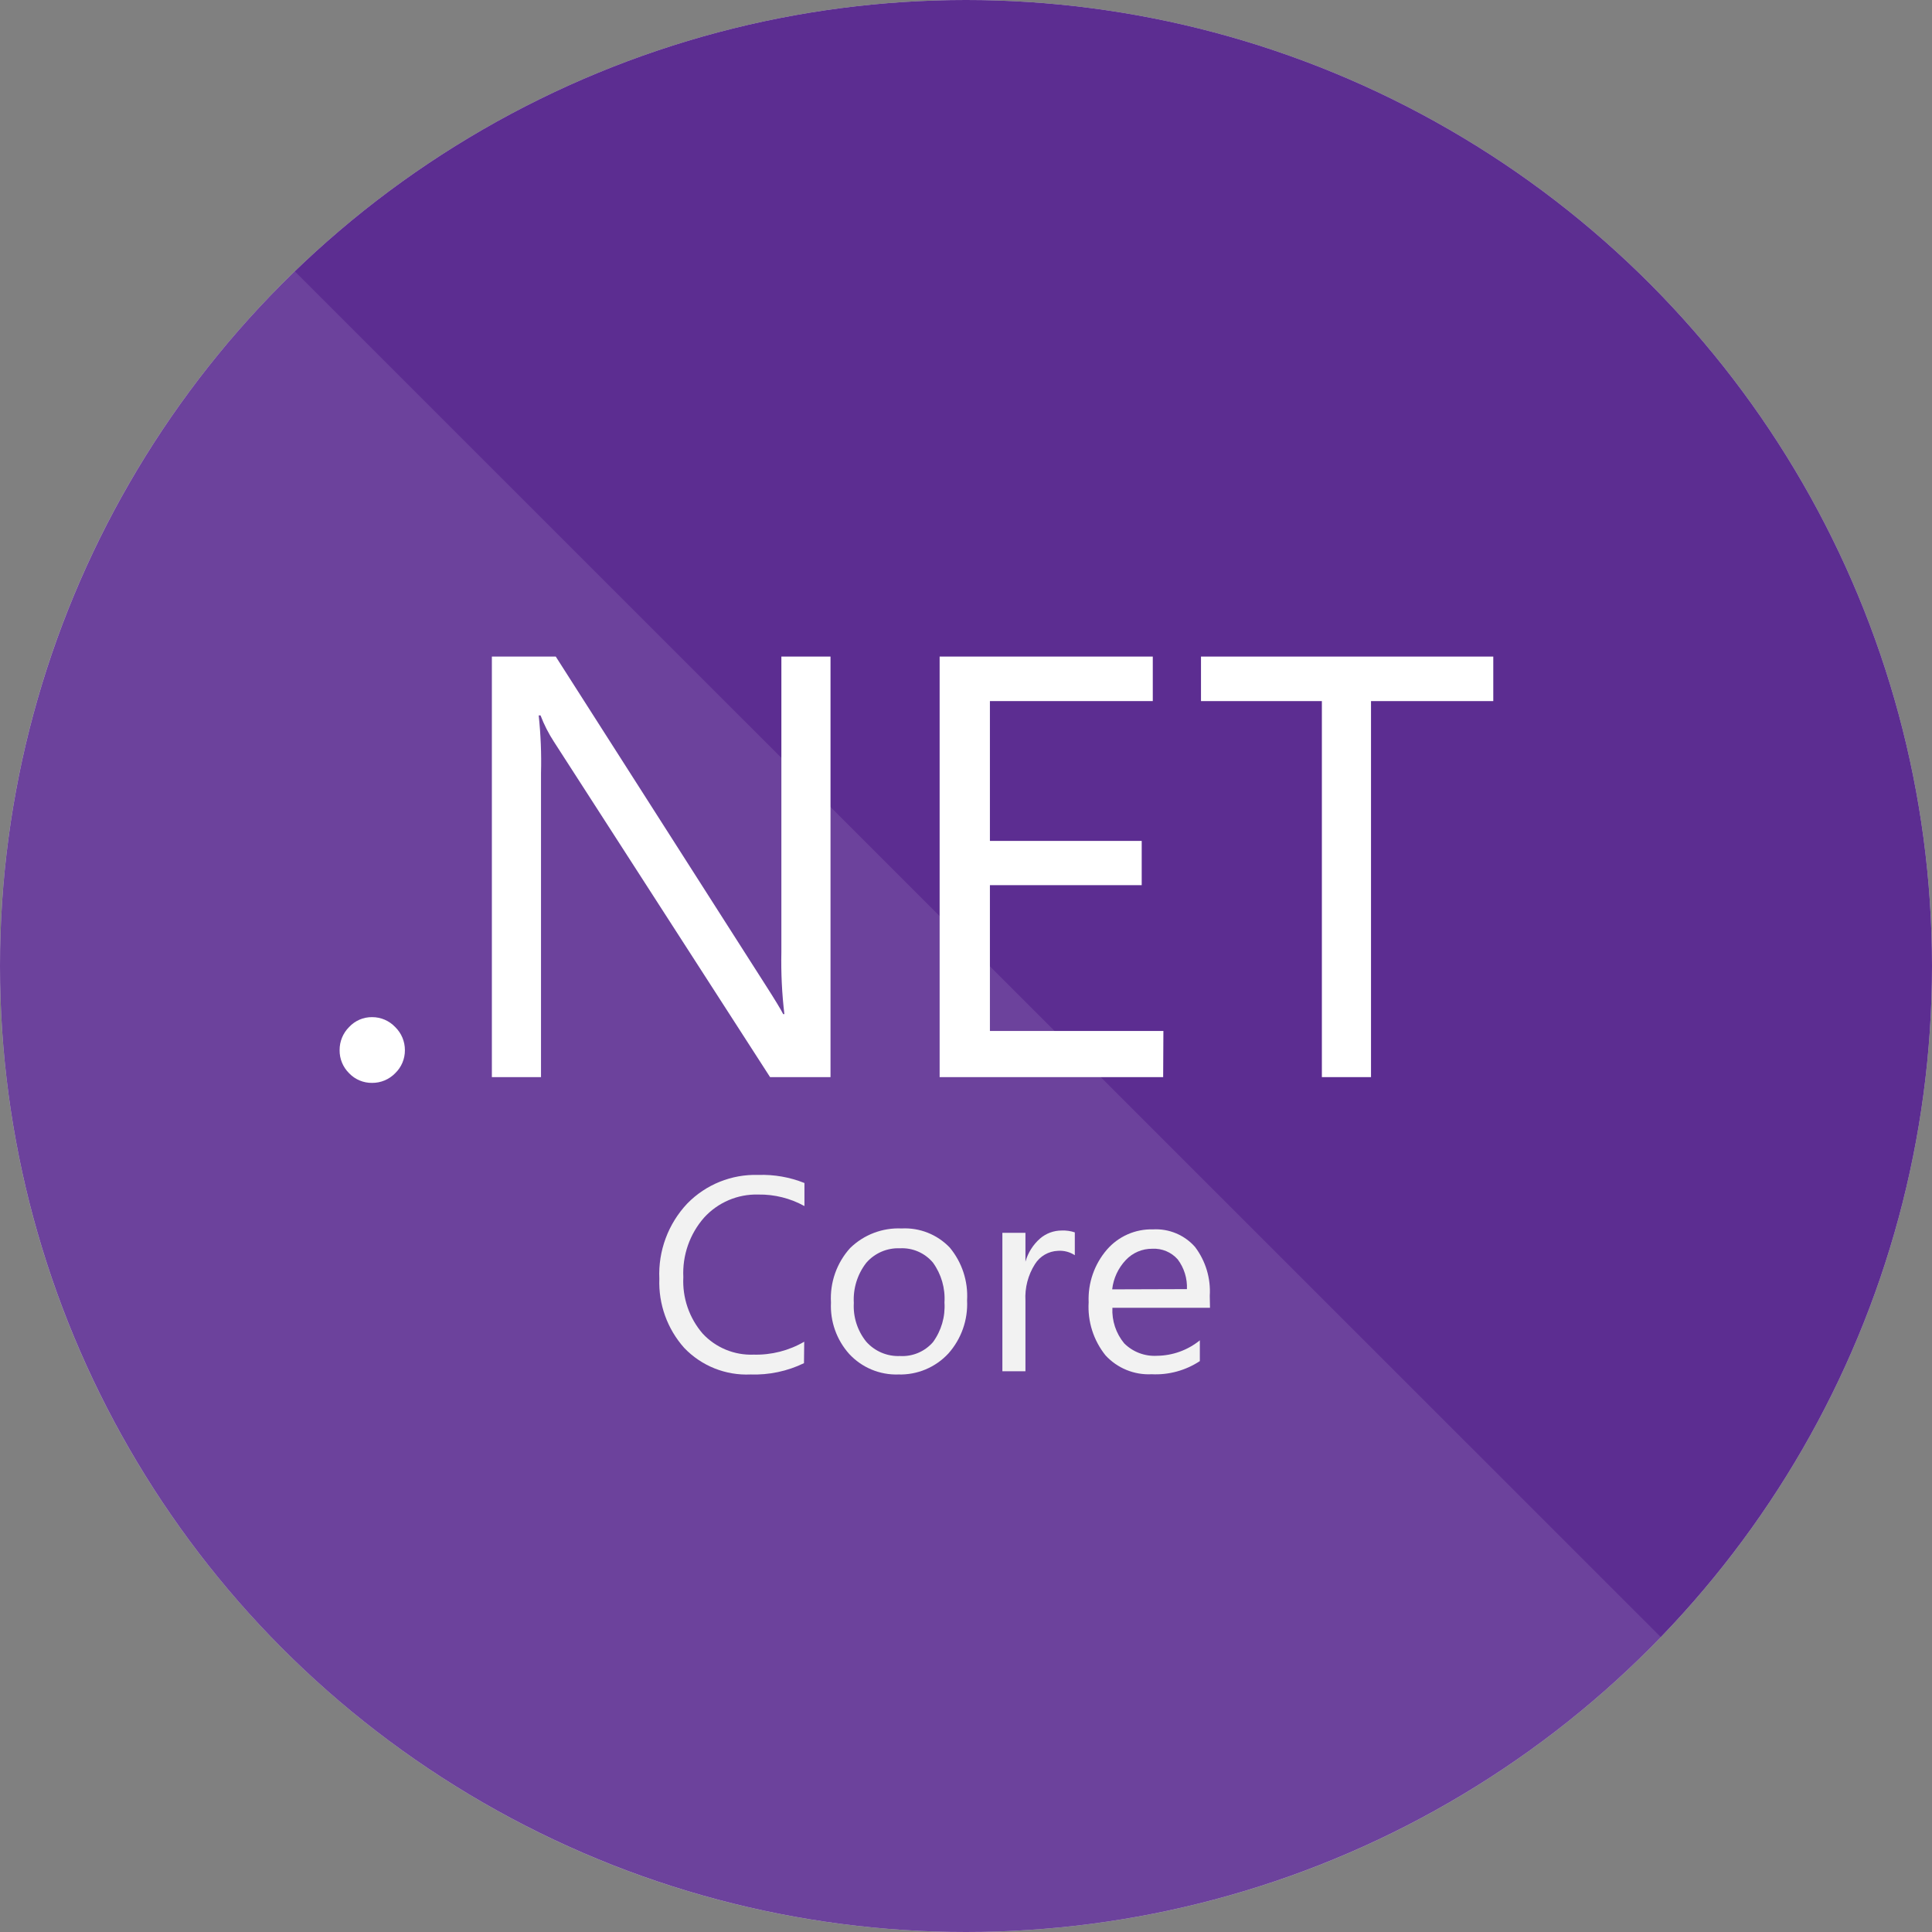<?xml version="1.0" encoding="UTF-8"?>
<svg width="256px" height="256px" viewBox="0 0 256 256" version="1.1" xmlns="http://www.w3.org/2000/svg" xmlns:xlink="http://www.w3.org/1999/xlink">
    <rect x="0" y="0" width="256" height="256" fill="#808080" stroke="none"/>
    <!-- Generator: Sketch 63.1 (92452) - https://sketch.com -->
    <title>NET Core</title>
    <desc>Created with Sketch.</desc>
    <g id="Supported-technologies" stroke="none" stroke-width="1" fill="none" fill-rule="evenodd">
        <g id=".NET-Core">
            <circle id="Background" fill="#D8D8D8" cx="128" cy="128" r="128"></circle>
            <g id="Logo">
                <circle id="Oval" fill="#5C2D91" fill-rule="nonzero" cx="128" cy="128" r="128"></circle>
                <path d="M128,256 C164.146,256 196.793,241.017 220.069,216.923 L39.057,35.95 C14.975,59.224 0,91.863 0,128 C0,198.692 57.308,256 128,256 Z" id="Path" fill-opacity="0.1" fill="#FFFFFF"></path>
                <g id="Group" transform="translate(45, 87)" fill-rule="nonzero">
                    <path d="M4.31,56.488 C3.157,56.506 2.048,56.041 1.254,55.204 C0.438,54.398 -0.015,53.295 0,52.148 C-0.008,51.002 0.444,49.901 1.254,49.091 C2.041,48.24 3.151,47.762 4.31,47.776 C5.467,47.774 6.573,48.249 7.367,49.091 C8.191,49.894 8.655,50.997 8.651,52.148 C8.662,53.3 8.197,54.405 7.367,55.204 C6.566,56.031 5.462,56.495 4.31,56.488 Z" id="Path" fill="#FFFFFF"></path>
                    <path d="M65.047,55.724 L57.039,55.724 L28.397,11.279 C27.684,10.184 27.089,9.016 26.624,7.795 L26.38,7.795 C26.652,10.332 26.754,12.885 26.686,15.436 L26.686,55.724 L20.175,55.724 L20.175,2.17192765e-14 L28.642,2.17192765e-14 L56.519,43.65 C57.681,45.464 58.435,46.707 58.781,47.379 L58.934,47.379 C58.611,44.661 58.479,41.924 58.536,39.187 L58.536,2.17192765e-14 L65.047,2.17192765e-14 L65.047,55.724 Z" id="Path" fill="#FFFFFF"></path>
                    <polygon id="Path" fill="#FFFFFF" points="109.125 55.724 79.506 55.724 79.506 2.17192765e-14 107.75 2.17192765e-14 107.75 5.899 86.169 5.899 86.169 24.423 106.282 24.423 106.282 30.292 86.169 30.292 86.169 49.611 109.156 49.611"></polygon>
                    <polygon id="Path" fill="#FFFFFF" points="152.867 5.899 136.666 5.899 136.666 55.724 130.155 55.724 130.155 5.899 114.138 5.899 114.138 2.17192765e-14 152.867 2.17192765e-14"></polygon>
                    <path d="M61.532,93.627 C59.325,94.696 56.891,95.21 54.44,95.125 C51.146,95.273 47.948,93.992 45.668,91.61 C43.422,89.096 42.238,85.808 42.366,82.44 C42.2,78.754 43.535,75.159 46.065,72.475 C48.533,69.947 51.949,68.571 55.48,68.684 C57.57,68.613 59.652,68.977 61.593,69.754 L61.593,72.811 C59.724,71.776 57.616,71.249 55.48,71.283 C52.754,71.206 50.131,72.322 48.296,74.339 C46.39,76.511 45.404,79.339 45.545,82.226 C45.403,84.96 46.323,87.643 48.113,89.715 C49.851,91.583 52.319,92.599 54.868,92.496 C57.215,92.558 59.533,91.965 61.563,90.784 L61.532,93.627 Z" id="Path" fill="#F2F2F2"></path>
                    <path d="M74.034,95.125 C71.572,95.205 69.197,94.212 67.523,92.405 C65.852,90.539 64.984,88.09 65.108,85.588 C64.954,82.941 65.868,80.342 67.646,78.374 C69.461,76.603 71.928,75.662 74.462,75.776 C76.86,75.648 79.194,76.575 80.851,78.313 C82.475,80.271 83.295,82.773 83.143,85.313 C83.271,87.89 82.382,90.415 80.667,92.343 C78.962,94.186 76.543,95.2 74.034,95.125 L74.034,95.125 Z M74.248,78.405 C72.545,78.333 70.902,79.042 69.785,80.331 C68.609,81.845 68.023,83.735 68.135,85.649 C68.028,87.507 68.616,89.337 69.785,90.784 C70.913,92.054 72.551,92.75 74.248,92.68 C75.91,92.778 77.524,92.101 78.619,90.846 C79.73,89.327 80.272,87.466 80.147,85.588 C80.268,83.701 79.728,81.831 78.619,80.3 C77.539,79.018 75.921,78.317 74.248,78.405 L74.248,78.405 Z" id="Shape" fill="#F2F2F2"></path>
                    <path d="M97.418,79.322 C96.758,78.889 95.974,78.685 95.187,78.741 C93.936,78.787 92.79,79.451 92.13,80.514 C91.22,81.954 90.782,83.642 90.877,85.344 L90.877,94.697 L87.82,94.697 L87.82,76.357 L90.877,76.357 L90.877,80.178 L90.877,80.178 C91.213,78.995 91.881,77.934 92.802,77.121 C93.599,76.429 94.62,76.049 95.676,76.051 C96.266,76.025 96.857,76.107 97.418,76.296 L97.418,79.322 Z" id="Path" fill="#F2F2F2"></path>
                    <path d="M115.33,86.291 L102.4,86.291 C102.314,88 102.87,89.679 103.959,90.998 C105.105,92.141 106.684,92.742 108.3,92.649 C110.372,92.628 112.376,91.907 113.985,90.601 L113.985,93.352 C112.095,94.598 109.857,95.208 107.597,95.094 C105.287,95.211 103.046,94.292 101.483,92.588 C99.892,90.603 99.097,88.097 99.252,85.557 C99.142,83.012 100.006,80.52 101.667,78.588 C103.198,76.82 105.442,75.832 107.78,75.898 C109.892,75.78 111.943,76.636 113.343,78.221 C114.751,80.077 115.445,82.377 115.3,84.702 L115.33,86.291 Z M112.274,83.815 C112.336,82.399 111.903,81.005 111.051,79.872 C110.203,78.915 108.965,78.397 107.688,78.466 C106.358,78.45 105.083,78.993 104.173,79.964 C103.167,81.028 102.534,82.39 102.37,83.846 L112.274,83.815 Z" id="Shape" fill="#F2F2F2"></path>
                </g>
            </g>
        </g>
    </g>
</svg>